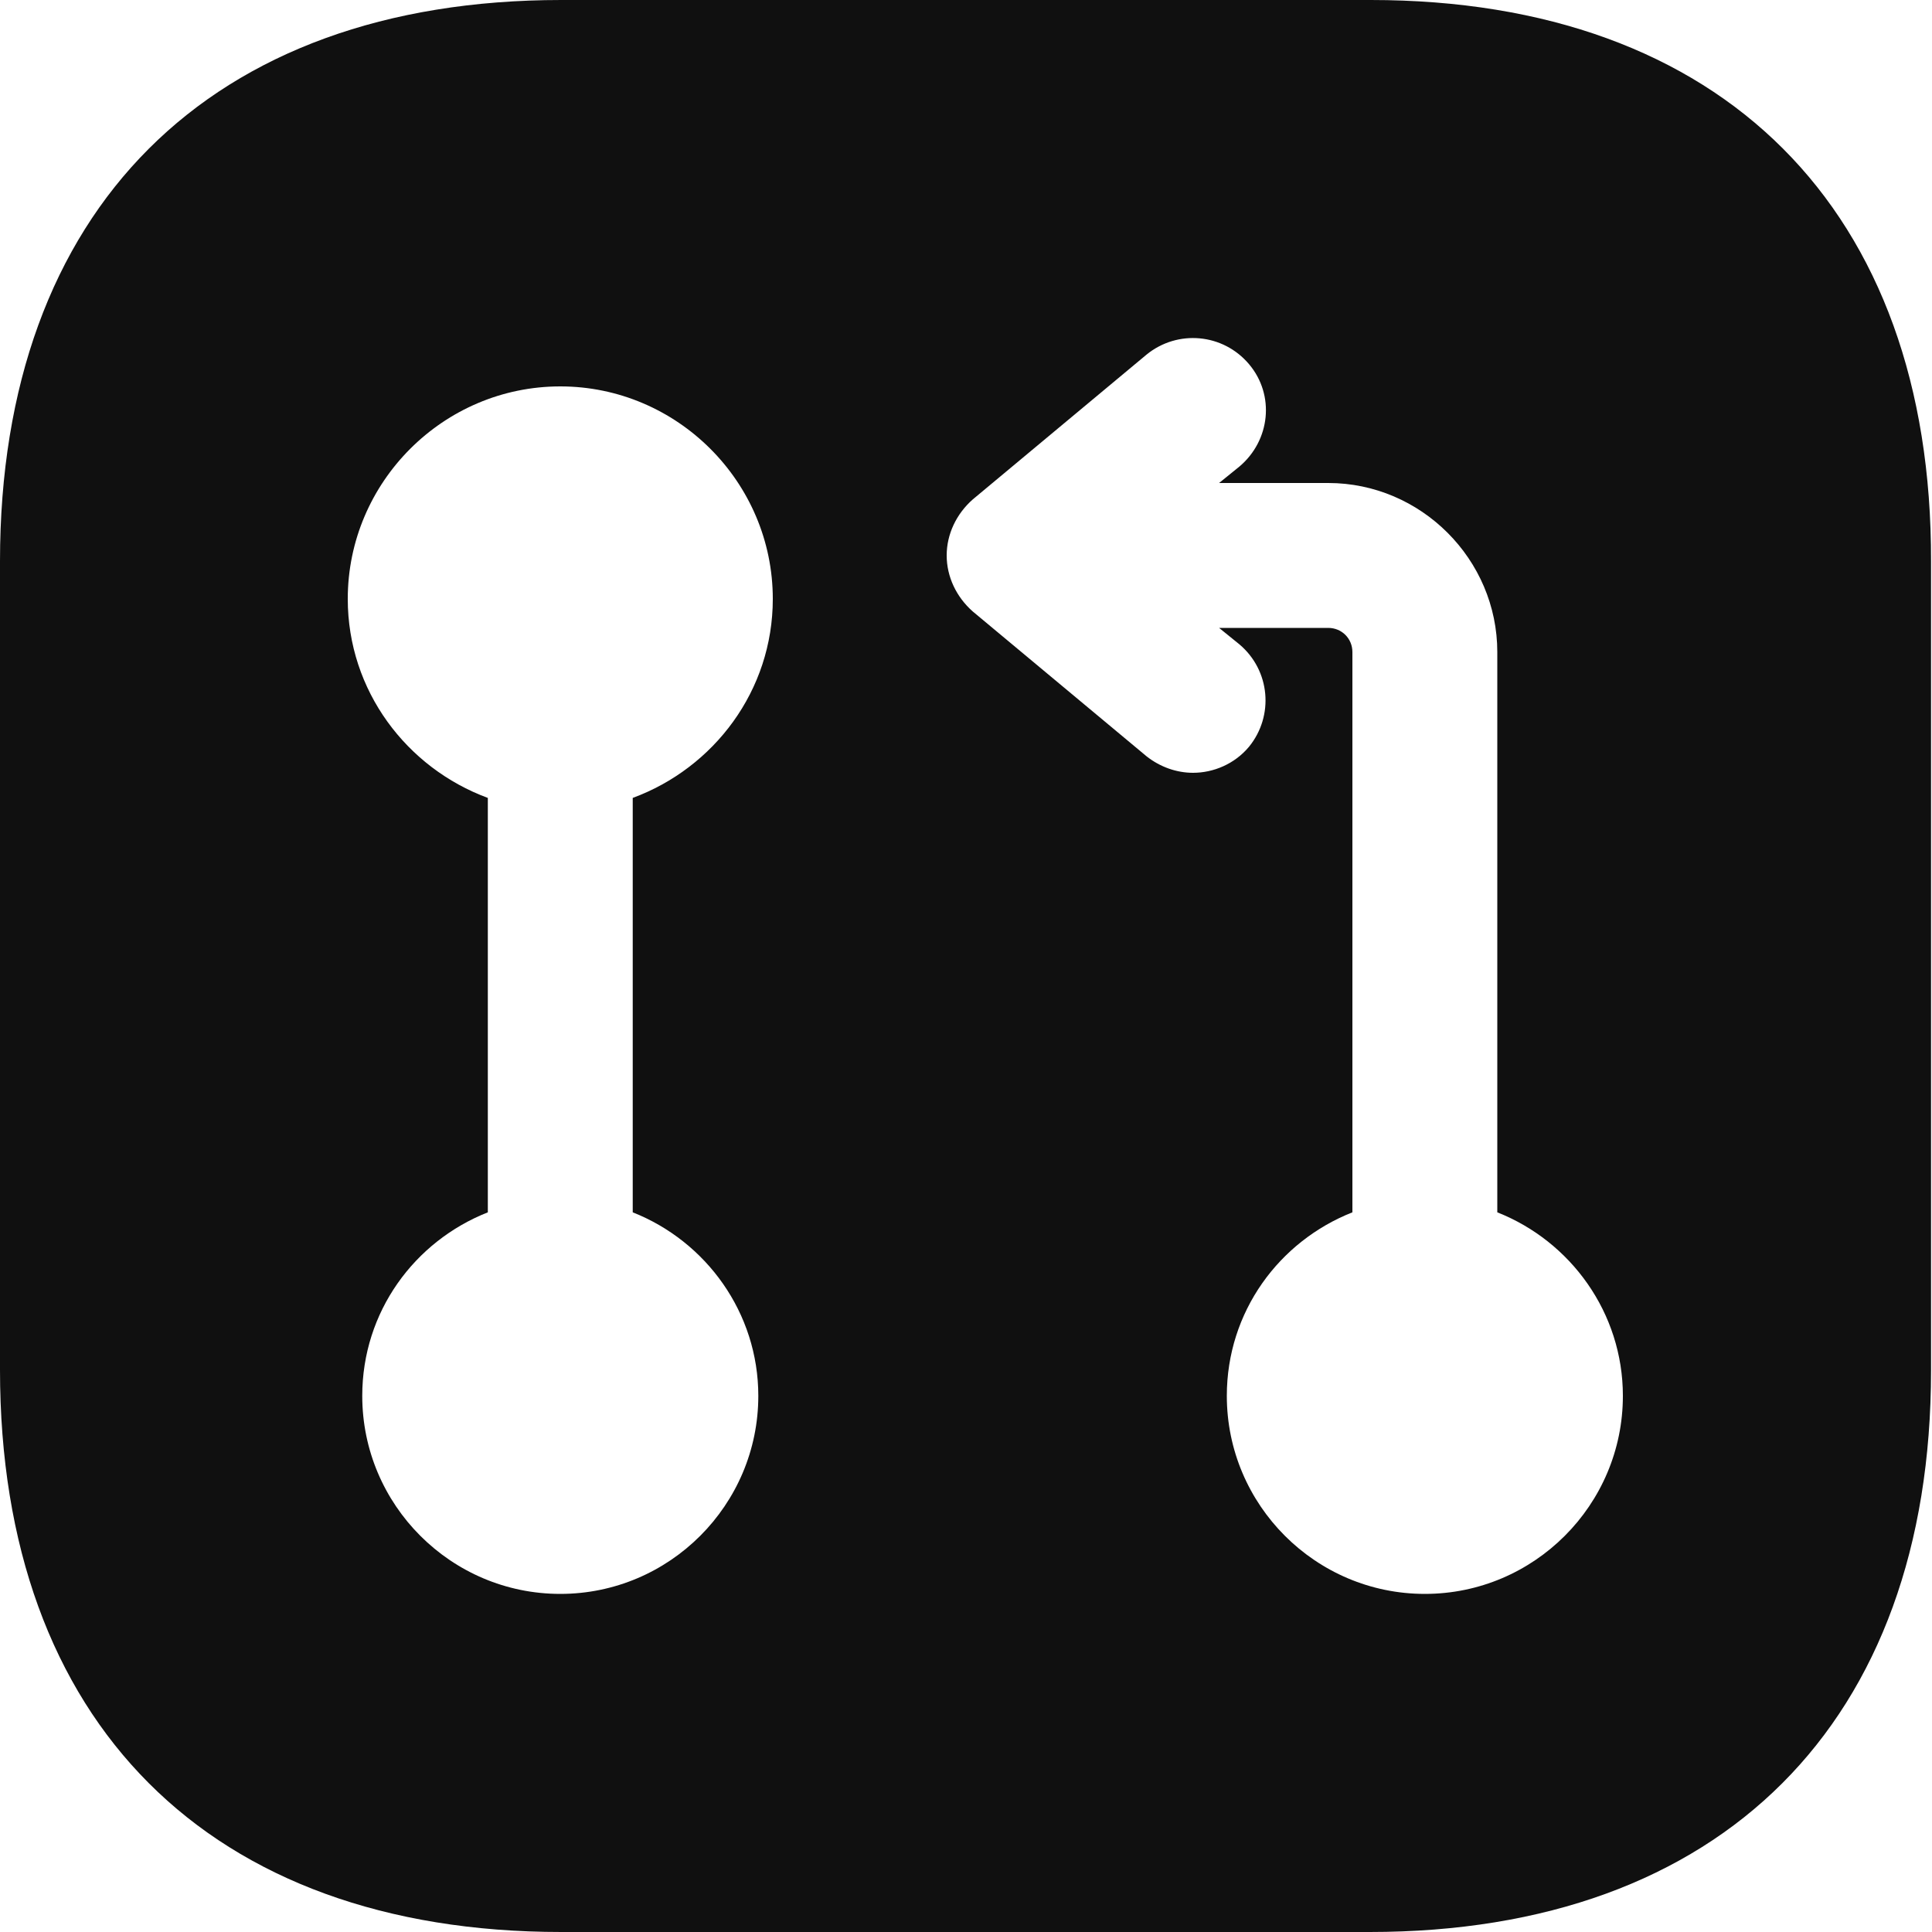 <svg width="20" height="20" viewBox="0 0 20 20" fill="none" xmlns="http://www.w3.org/2000/svg">
<path d="M14.19 0H5.81C2.17 0 0 2.17 0 5.81V14.18C0 17.83 2.17 20 5.81 20H14.18C17.82 20 19.99 17.83 19.99 14.19V5.81C20 2.17 17.83 0 14.19 0ZM7.85 14.45C7.85 15.58 6.93 16.5 5.8 16.5C4.67 16.5 3.75 15.58 3.75 14.45C3.75 13.58 4.29 12.85 5.05 12.55V8.26C4.21 7.95 3.6 7.15 3.6 6.2C3.6 4.99 4.59 4 5.8 4C7.01 4 8 4.99 8 6.2C8 7.15 7.39 7.95 6.55 8.26V12.55C7.31 12.85 7.85 13.59 7.85 14.45ZM14.75 16.5C13.62 16.5 12.7 15.58 12.7 14.45C12.7 13.58 13.24 12.85 14 12.55V6.75C14 6.61 13.89 6.5 13.75 6.5H12.62L12.83 6.67C13.15 6.94 13.19 7.41 12.93 7.73C12.78 7.91 12.56 8 12.35 8C12.18 8 12.01 7.94 11.87 7.83L10.07 6.33C9.9 6.18 9.8 5.97 9.8 5.75C9.8 5.53 9.9 5.32 10.07 5.17L11.87 3.67C12.19 3.41 12.66 3.45 12.93 3.77C13.2 4.09 13.15 4.56 12.83 4.83L12.62 5H13.75C14.71 5 15.5 5.79 15.5 6.75V12.55C16.26 12.85 16.8 13.59 16.8 14.45C16.8 15.58 15.88 16.5 14.75 16.5Z" fill="#101010"/>
</svg>
